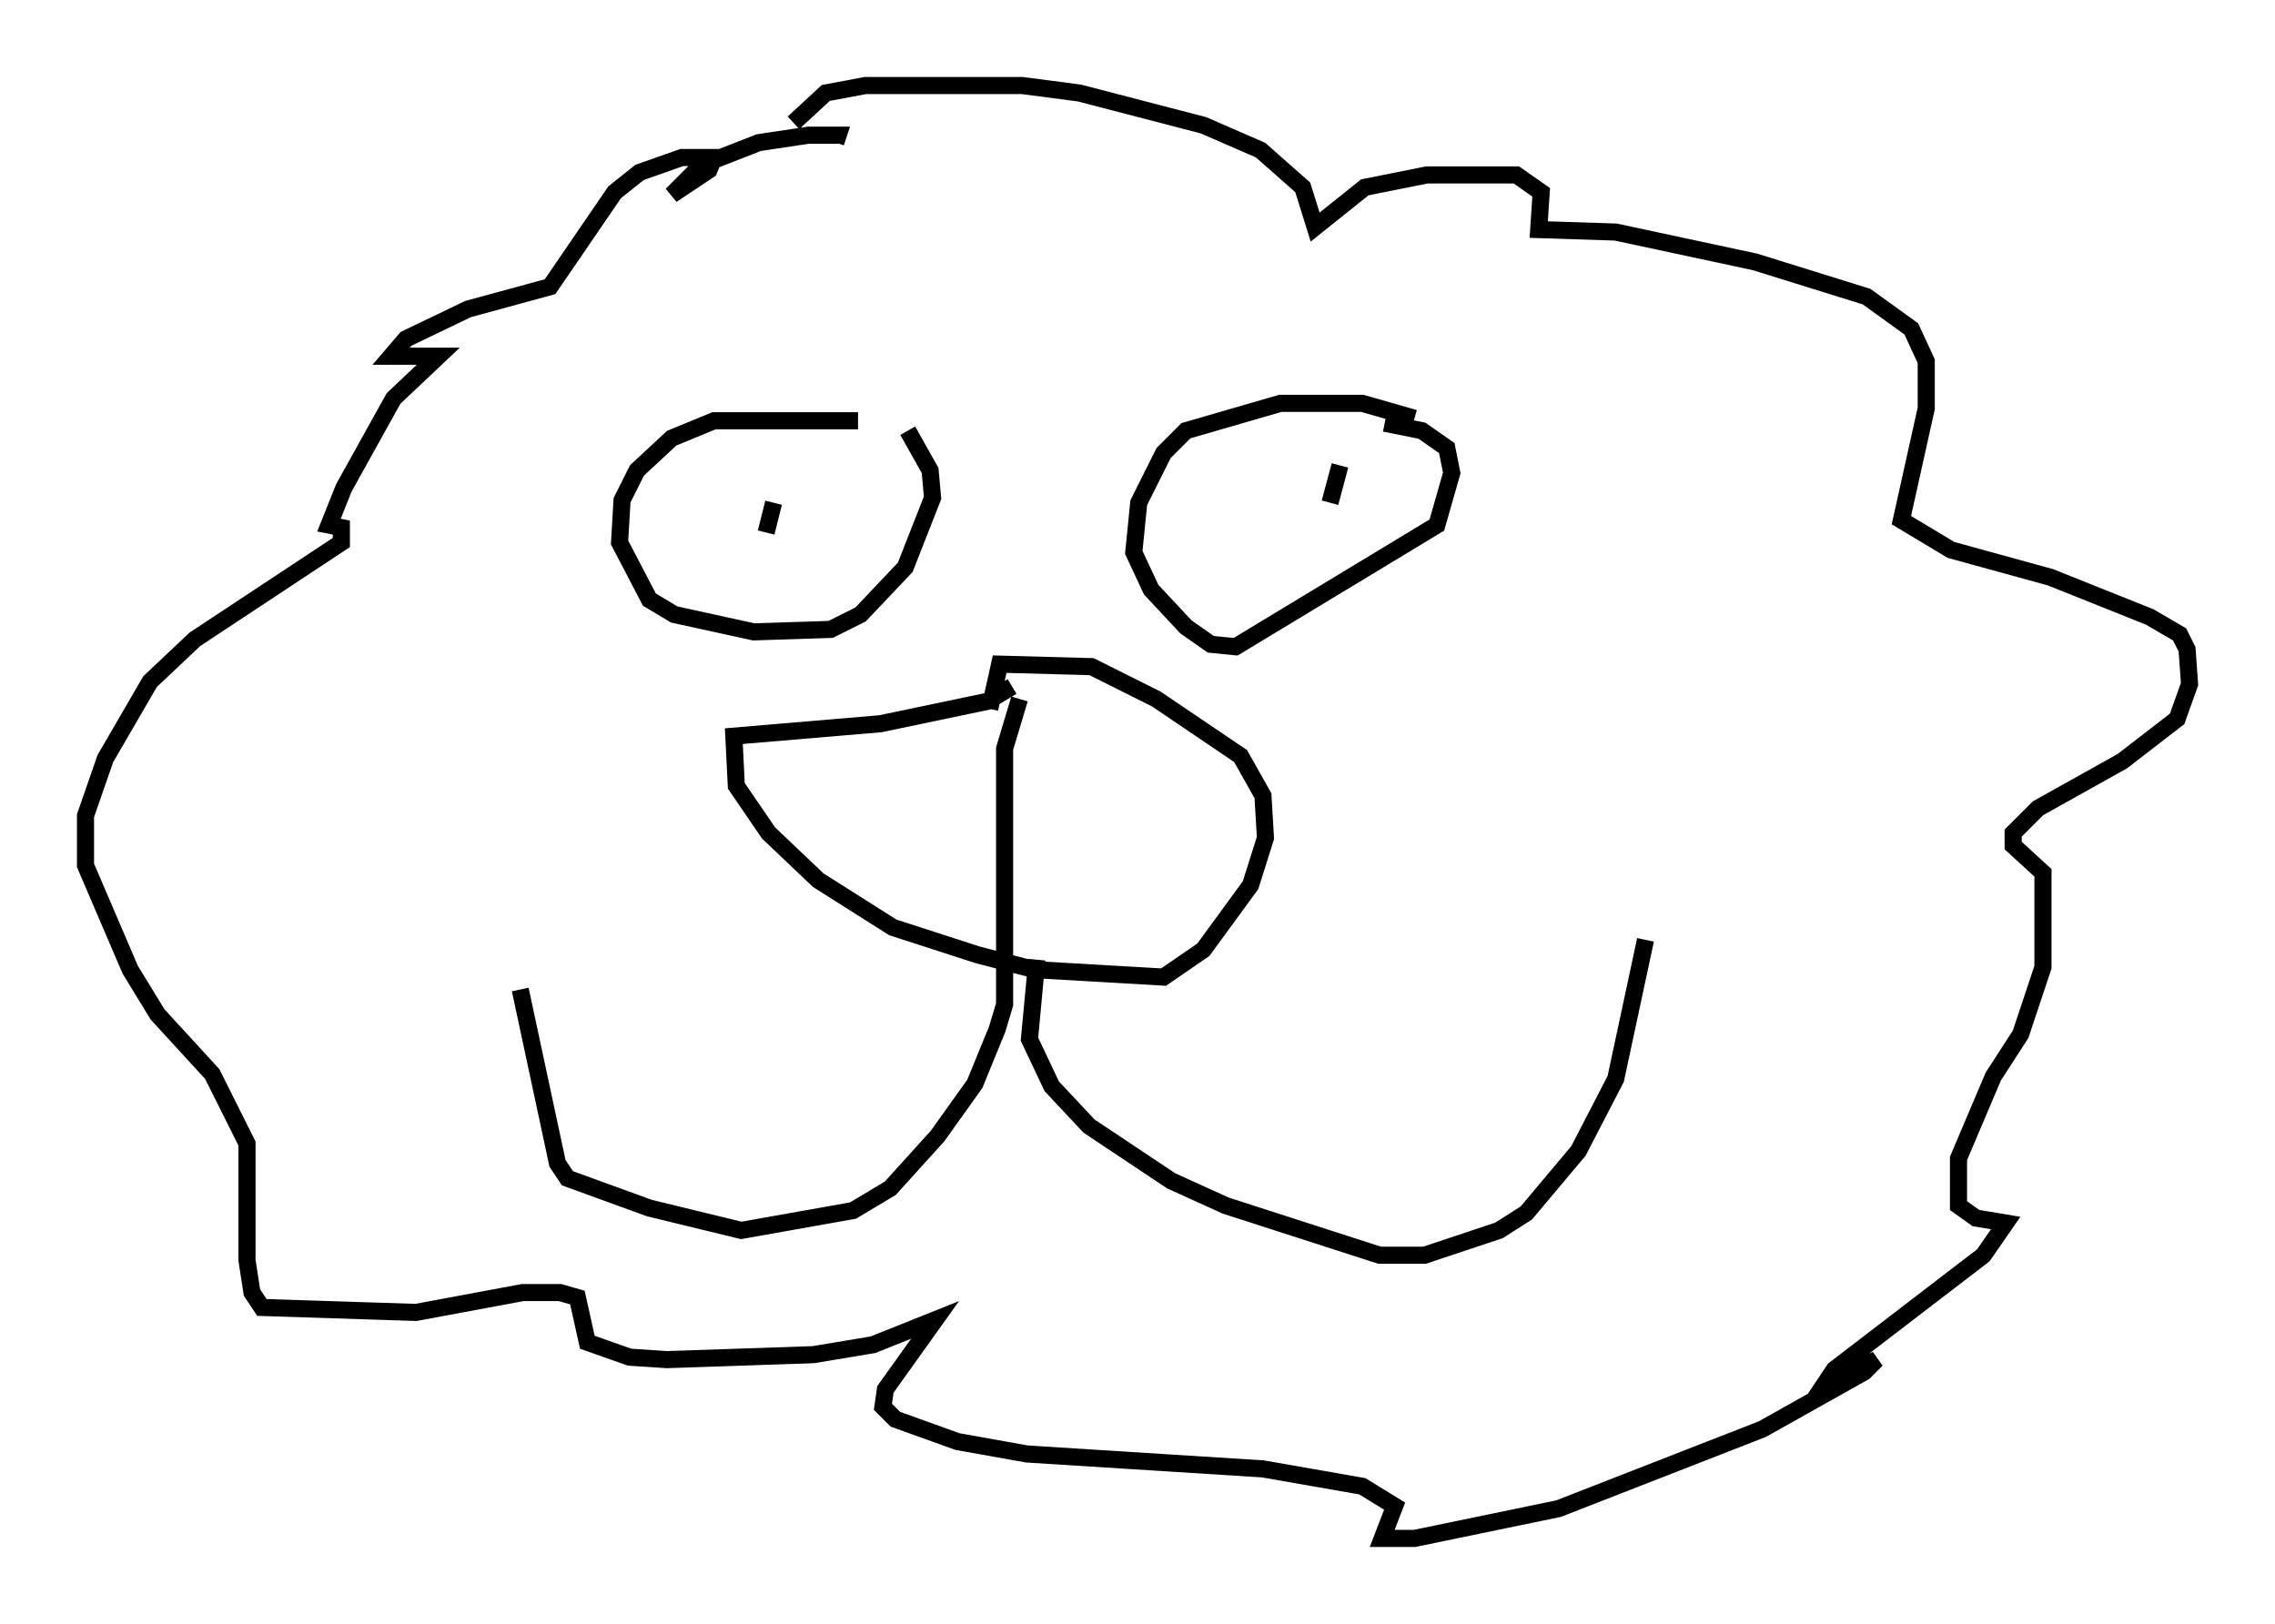 <?xml version="1.0" encoding="utf-8" ?>
<svg baseProfile="full" height="94.972" version="1.1" width="133.028" xmlns="http://www.w3.org/2000/svg" xmlns:ev="http://www.w3.org/2001/xml-events" xmlns:xlink="http://www.w3.org/1999/xlink"><defs /><rect fill="white" height="94.972" width="133.028" x="0" y="0" /><path d="M52.933, 25.19 m-2.76, -0.581 l-8.425, 0.0 -2.469, 1.017 l-2.034, 1.888 -0.872, 1.743 l-0.145, 2.469 1.743, 3.341 l1.453, 0.872 4.648, 1.017 l4.503, -0.145 1.743, -0.872 l2.615, -2.76 1.598, -4.067 l-0.145, -1.598 -1.307, -2.324 m-7.553, 4.793 l0.0, 0.0 m-0.291, -0.581 l-0.436, 1.743 m37.911, -6.682 l-3.05, -0.872 -4.793, 0.0 l-5.52, 1.598 -1.307, 1.307 l-1.453, 2.905 -0.291, 2.905 l1.017, 2.179 2.034, 2.179 l1.453, 1.017 1.453, 0.145 l11.765, -7.117 0.872, -3.05 l-0.291, -1.453 -1.453, -1.017 l-2.179, -0.436 m-2.615, 2.469 l-0.581, 2.179 m-18.592, 10.749 l-1.453, 0.872 -6.246, 1.307 l-8.57, 0.726 0.145, 2.905 l1.888, 2.76 2.905, 2.76 l4.358, 2.76 4.939, 1.598 l3.341, 0.872 7.553, 0.436 l2.324, -1.598 2.76, -3.777 l0.872, -2.76 -0.145, -2.469 l-1.307, -2.324 -4.939, -3.341 l-3.777, -1.888 -5.374, -0.145 l-0.581, 2.615 m1.743, -0.581 l-0.872, 2.905 0.0, 14.961 l-0.436, 1.453 -1.307, 3.196 l-2.179, 3.05 -2.76, 3.05 l-2.179, 1.307 -6.536, 1.162 l-5.374, -1.307 -4.793, -1.743 l-0.581, -0.872 -2.179, -10.168 m30.212, -1.743 l-0.436, 4.648 1.307, 2.76 l2.179, 2.324 4.793, 3.196 l3.196, 1.453 9.006, 2.905 l2.615, 0.0 4.358, -1.453 l1.598, -1.017 3.05, -3.631 l2.179, -4.212 1.743, -8.134 m-49.821, -47.788 l1.888, -1.743 2.324, -0.436 l9.151, 0.0 3.341, 0.436 l7.263, 1.888 3.341, 1.453 l2.469, 2.179 0.726, 2.324 l2.905, -2.324 3.631, -0.726 l5.229, 0.0 1.453, 1.017 l-0.145, 2.179 4.503, 0.145 l8.134, 1.743 6.536, 2.034 l2.615, 1.888 0.872, 1.888 l0.0, 2.76 -1.453, 6.536 l2.905, 1.743 5.81, 1.598 l5.81, 2.324 1.743, 1.017 l0.436, 0.872 0.145, 2.034 l-0.726, 2.034 -3.196, 2.469 l-4.939, 2.76 -1.453, 1.453 l0.0, 0.726 1.743, 1.598 l0.0, 5.52 -1.307, 3.922 l-1.598, 2.469 -2.034, 4.793 l0.0, 2.76 1.017, 0.726 l1.743, 0.291 -1.307, 1.888 l-8.715, 6.682 -0.581, 0.872 l3.05, -1.453 -0.726, 0.726 l-5.955, 3.341 -11.911, 4.648 l-8.425, 1.743 -1.888, 0.0 l0.726, -1.888 -1.888, -1.162 l-5.81, -1.017 -13.799, -0.872 l-4.067, -0.726 -3.631, -1.307 l-0.726, -0.726 0.145, -1.017 l2.905, -4.067 -3.631, 1.453 l-3.486, 0.581 -8.57, 0.291 l-2.179, -0.145 -2.469, -0.872 l-0.581, -2.615 -1.017, -0.291 l-2.179, 0.0 -6.246, 1.162 l-9.006, -0.291 -0.581, -0.872 l-0.291, -1.888 0.0, -6.827 l-2.034, -4.067 -3.196, -3.486 l-1.598, -2.615 -2.615, -6.101 l0.0, -2.905 1.162, -3.341 l2.615, -4.503 2.615, -2.469 l8.57, -5.665 0.0, -0.872 l-0.726, -0.145 0.872, -2.179 l2.905, -5.229 2.615, -2.469 l-2.76, 0.0 0.872, -1.017 l3.631, -1.743 4.793, -1.307 l3.777, -5.52 1.453, -1.162 l2.469, -0.872 1.888, 0.0 l-0.291, 0.726 -2.179, 1.453 l1.743, -1.743 3.341, -1.307 l2.905, -0.436 1.743, 0.0 l-0.145, 0.436 " fill="none" stroke="black" stroke-width="1" /></svg>